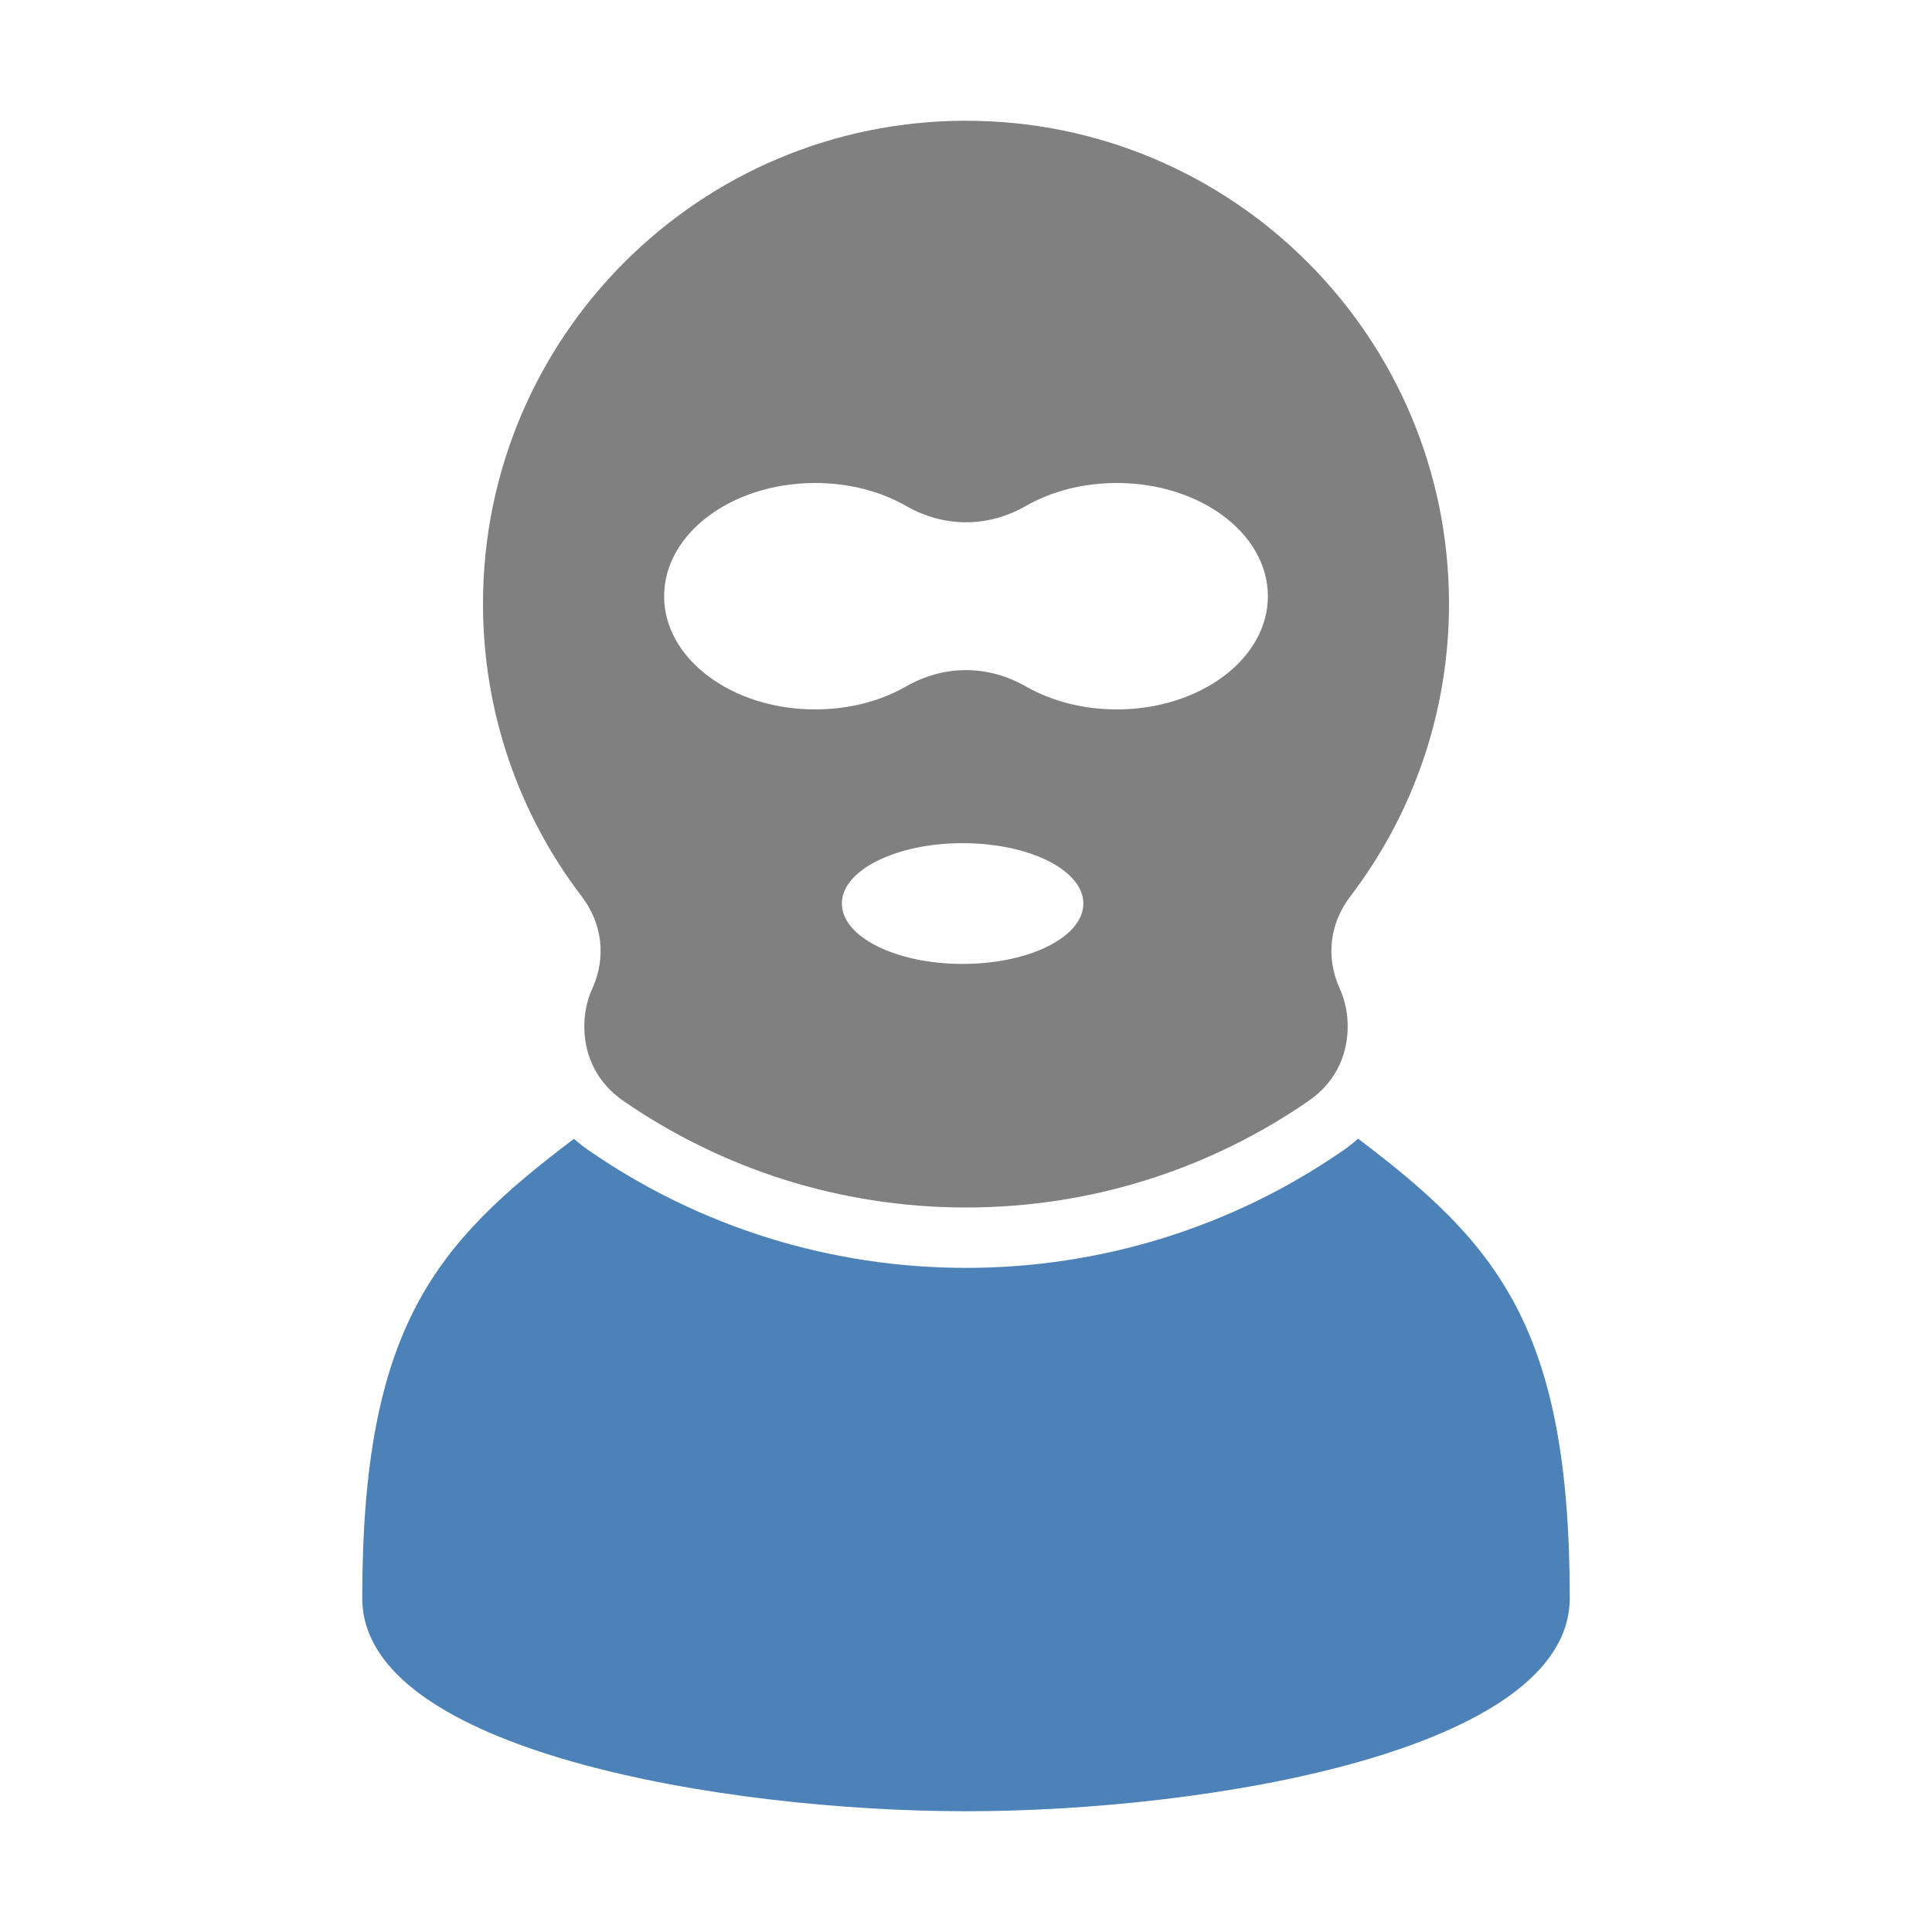 <svg xmlns="http://www.w3.org/2000/svg" width="1024" height="1024" shape-rendering="geometricPrecision" text-rendering="geometricPrecision" image-rendering="optimizeQuality" clip-rule="evenodd" viewBox="0 0 10240 10240"><title>terrorist icon</title><desc>terrorist icon from the IconExperience.com O-Collection. Copyright by INCORS GmbH (www.incors.com).</desc><path fill="#4D82B8" d="M8320 8470c0 810-1920 1130-3200 1130s-3200-320-3200-1129c0-1439 389-1881 1122-2435 25 22 52 43 81 63 588 406 1282 621 1997 621s1409-215 1997-621c29-20 56-41 81-64 733 555 1122 995 1122 2435z"/><path fill="gray" d="M5120 640c1414 0 2560 1146 2560 2560 0 583-195 1121-523 1551-110 144-131 324-56 489 29 64 43 134 42 209-3 160-76 296-207 386-516 356-1142 565-1816 565s-1300-209-1816-565c-131-90-204-226-207-386-1-75 13-145 42-208 75-166 54-346-56-490-328-430-523-968-523-1551 0-1414 1146-2560 2560-2560zm-18 3829c-353 0-640 143-640 320s287 320 640 320c354 0 640-143 640-320s-286-320-640-320zm818-1909c-182 0-349 45-483 122-202 115-432 115-634 0-134-77-301-122-483-122-442 0-800 269-800 600s358 600 800 600c182 0 349-45 483-122 202-115 432-115 634 0 134 77 301 122 483 122 442 0 800-269 800-600s-358-600-800-600z"/></svg>